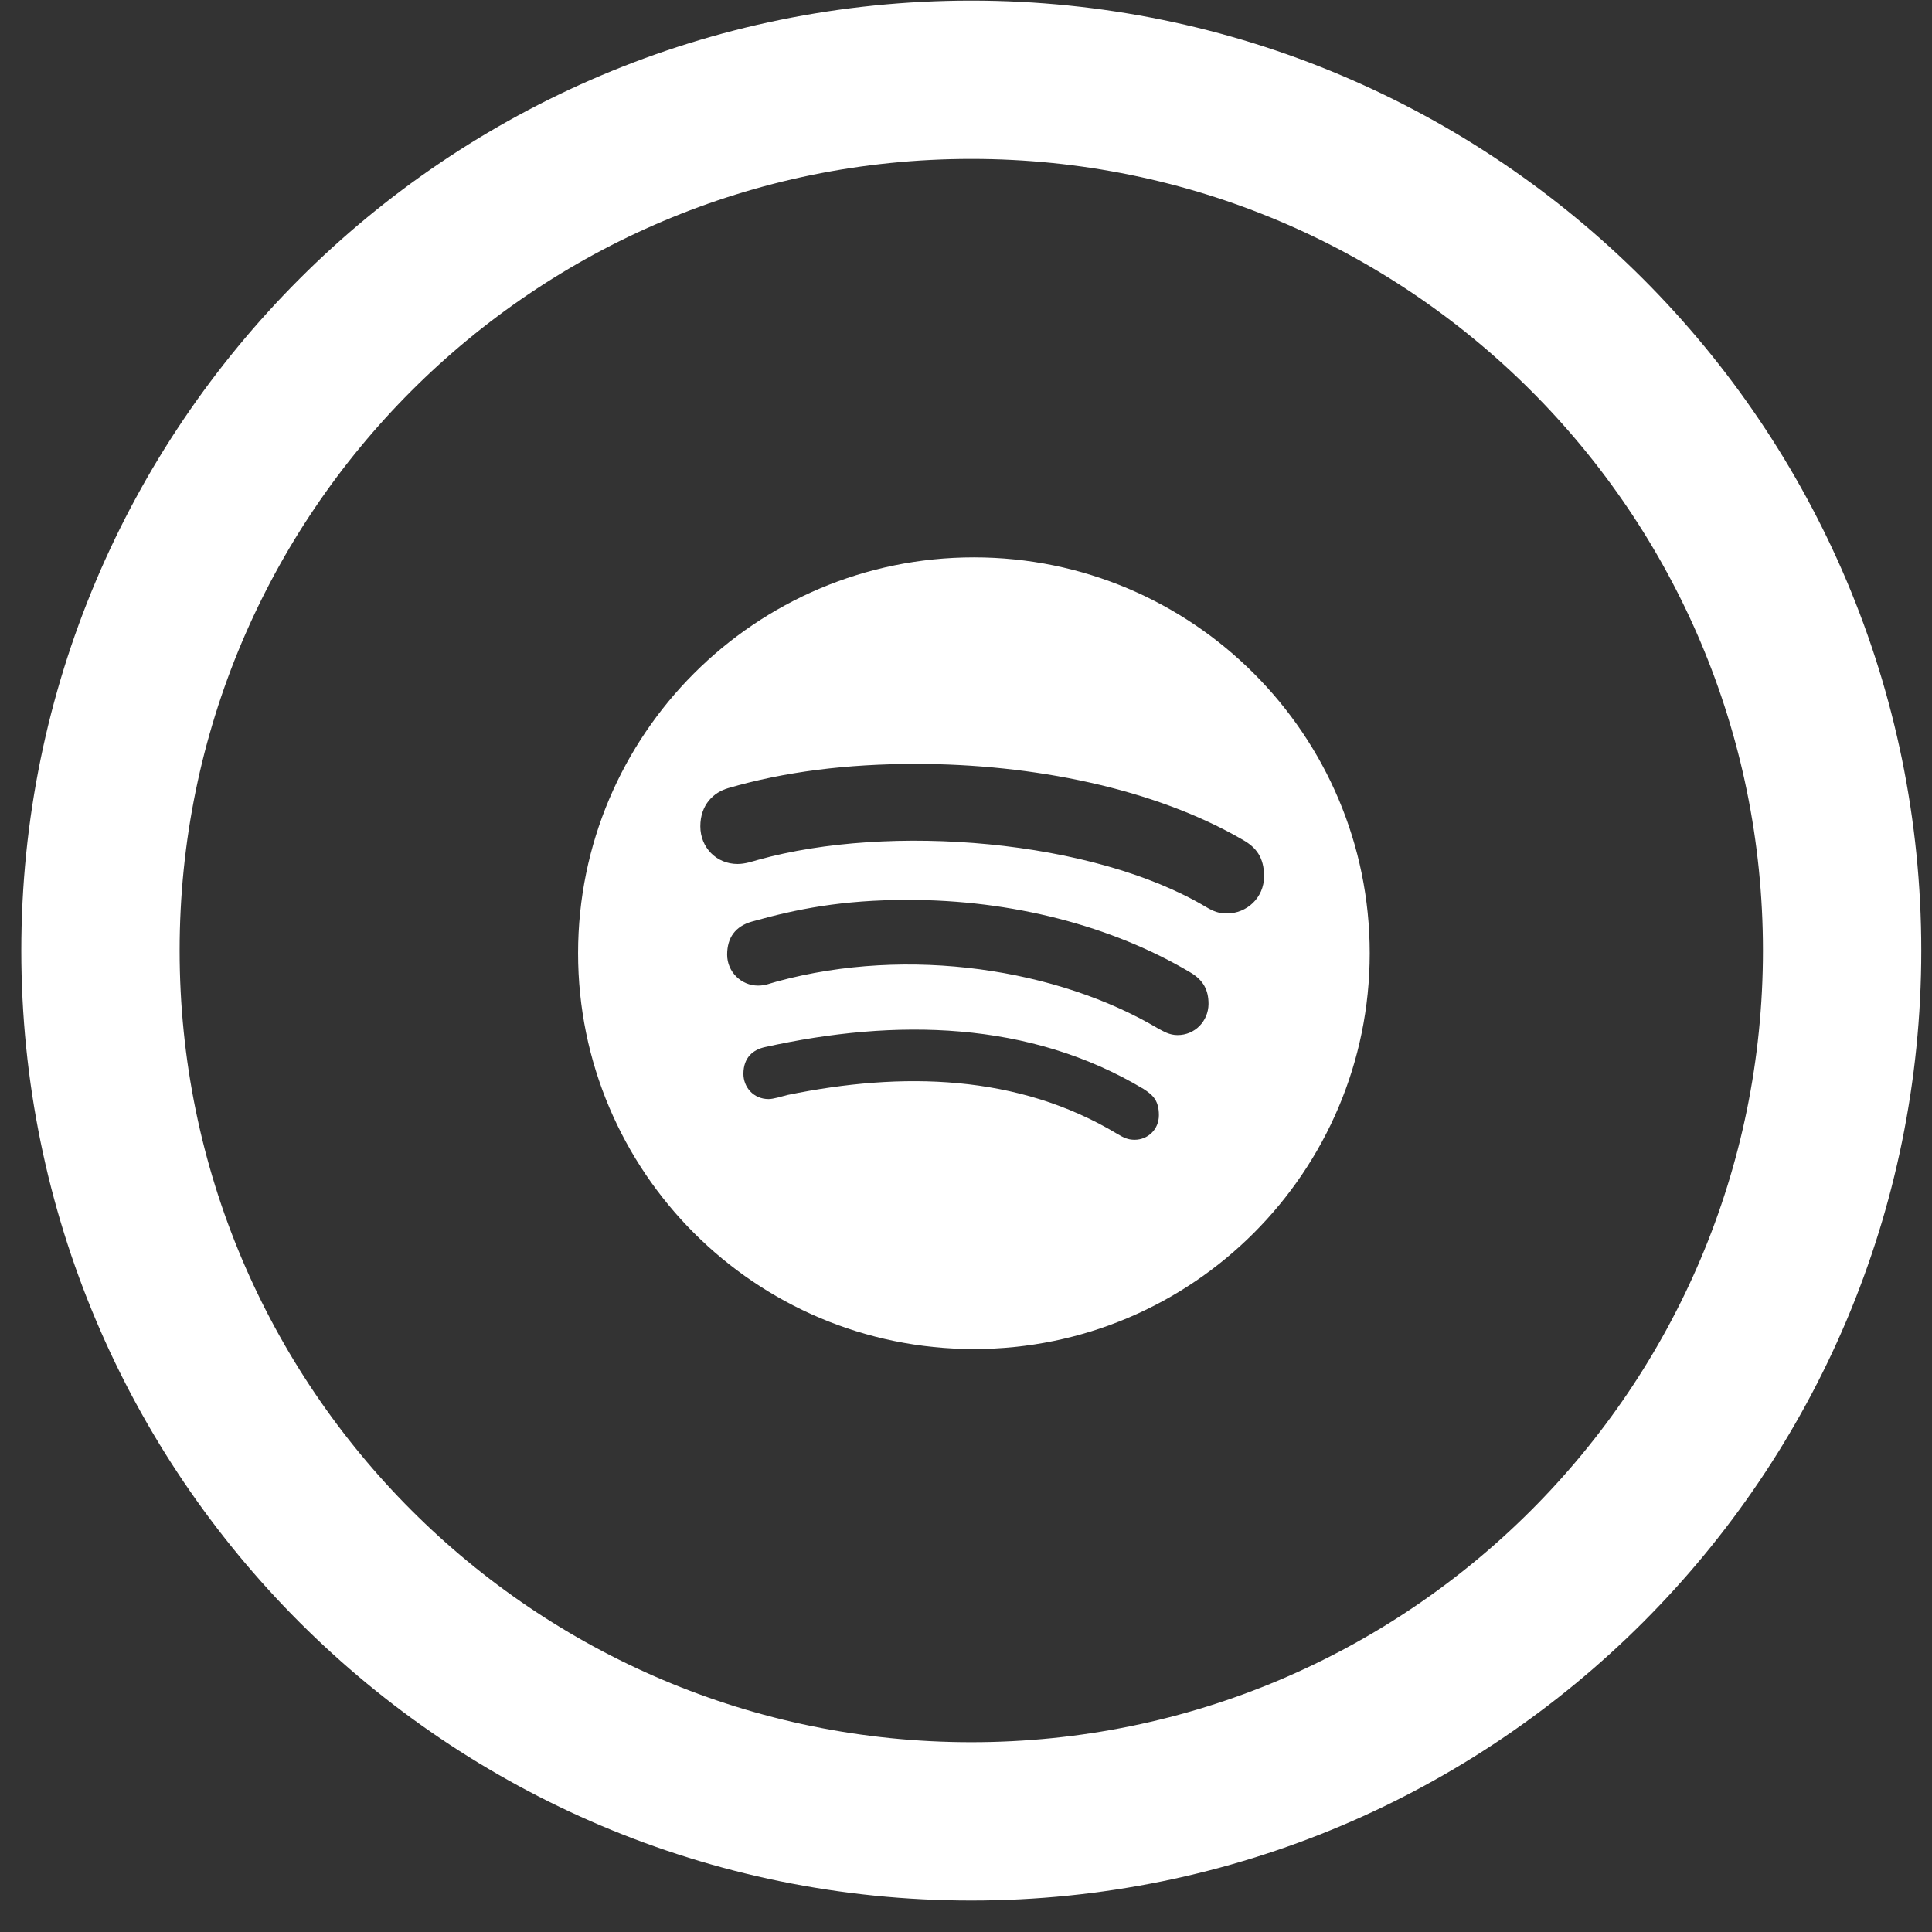 <svg width="57" height="57" viewBox="0 0 57 57" fill="none" xmlns="http://www.w3.org/2000/svg">
<rect x="0" y="0" width="57" height="57" fill="#333333" stroke="none"/>
<path d="M28.733 16.444C22.286 16.444 17.055 21.676 17.055 28.122C17.055 34.569 22.286 39.801 28.733 39.801C35.179 39.801 40.411 34.569 40.411 28.122C40.411 21.676 35.179 16.444 28.733 16.444ZM33.475 33.627C33.277 33.627 33.154 33.566 32.971 33.458C30.032 31.687 26.614 31.612 23.238 32.304C23.054 32.351 22.814 32.426 22.677 32.426C22.22 32.426 21.933 32.064 21.933 31.683C21.933 31.197 22.22 30.967 22.574 30.891C26.43 30.039 30.372 30.114 33.734 32.125C34.021 32.309 34.191 32.474 34.191 32.902C34.191 33.331 33.856 33.627 33.475 33.627ZM34.742 30.538C34.497 30.538 34.332 30.43 34.162 30.34C31.219 28.598 26.83 27.896 22.927 28.956C22.701 29.017 22.578 29.078 22.366 29.078C21.863 29.078 21.453 28.669 21.453 28.165C21.453 27.661 21.698 27.327 22.183 27.19C23.492 26.823 24.829 26.55 26.788 26.55C29.844 26.55 32.797 27.308 35.123 28.692C35.504 28.918 35.655 29.21 35.655 29.62C35.65 30.128 35.255 30.538 34.742 30.538ZM36.201 26.95C35.956 26.95 35.806 26.889 35.594 26.766C32.241 24.765 26.247 24.285 22.366 25.368C22.197 25.415 21.985 25.49 21.759 25.49C21.137 25.49 20.662 25.005 20.662 24.379C20.662 23.738 21.057 23.376 21.481 23.253C23.139 22.768 24.994 22.538 27.014 22.538C30.452 22.538 34.054 23.253 36.686 24.789C37.053 25 37.294 25.292 37.294 25.853C37.294 26.493 36.776 26.95 36.201 26.95Z" fill="white"/>
<path d="M28.656 53.736C42.845 53.736 54.348 42.234 54.348 28.044C54.348 13.855 42.845 2.353 28.656 2.353C14.467 2.353 2.964 13.855 2.964 28.044C2.964 42.234 14.467 53.736 28.656 53.736Z" stroke="white" stroke-width="4.671"/>
</svg>
